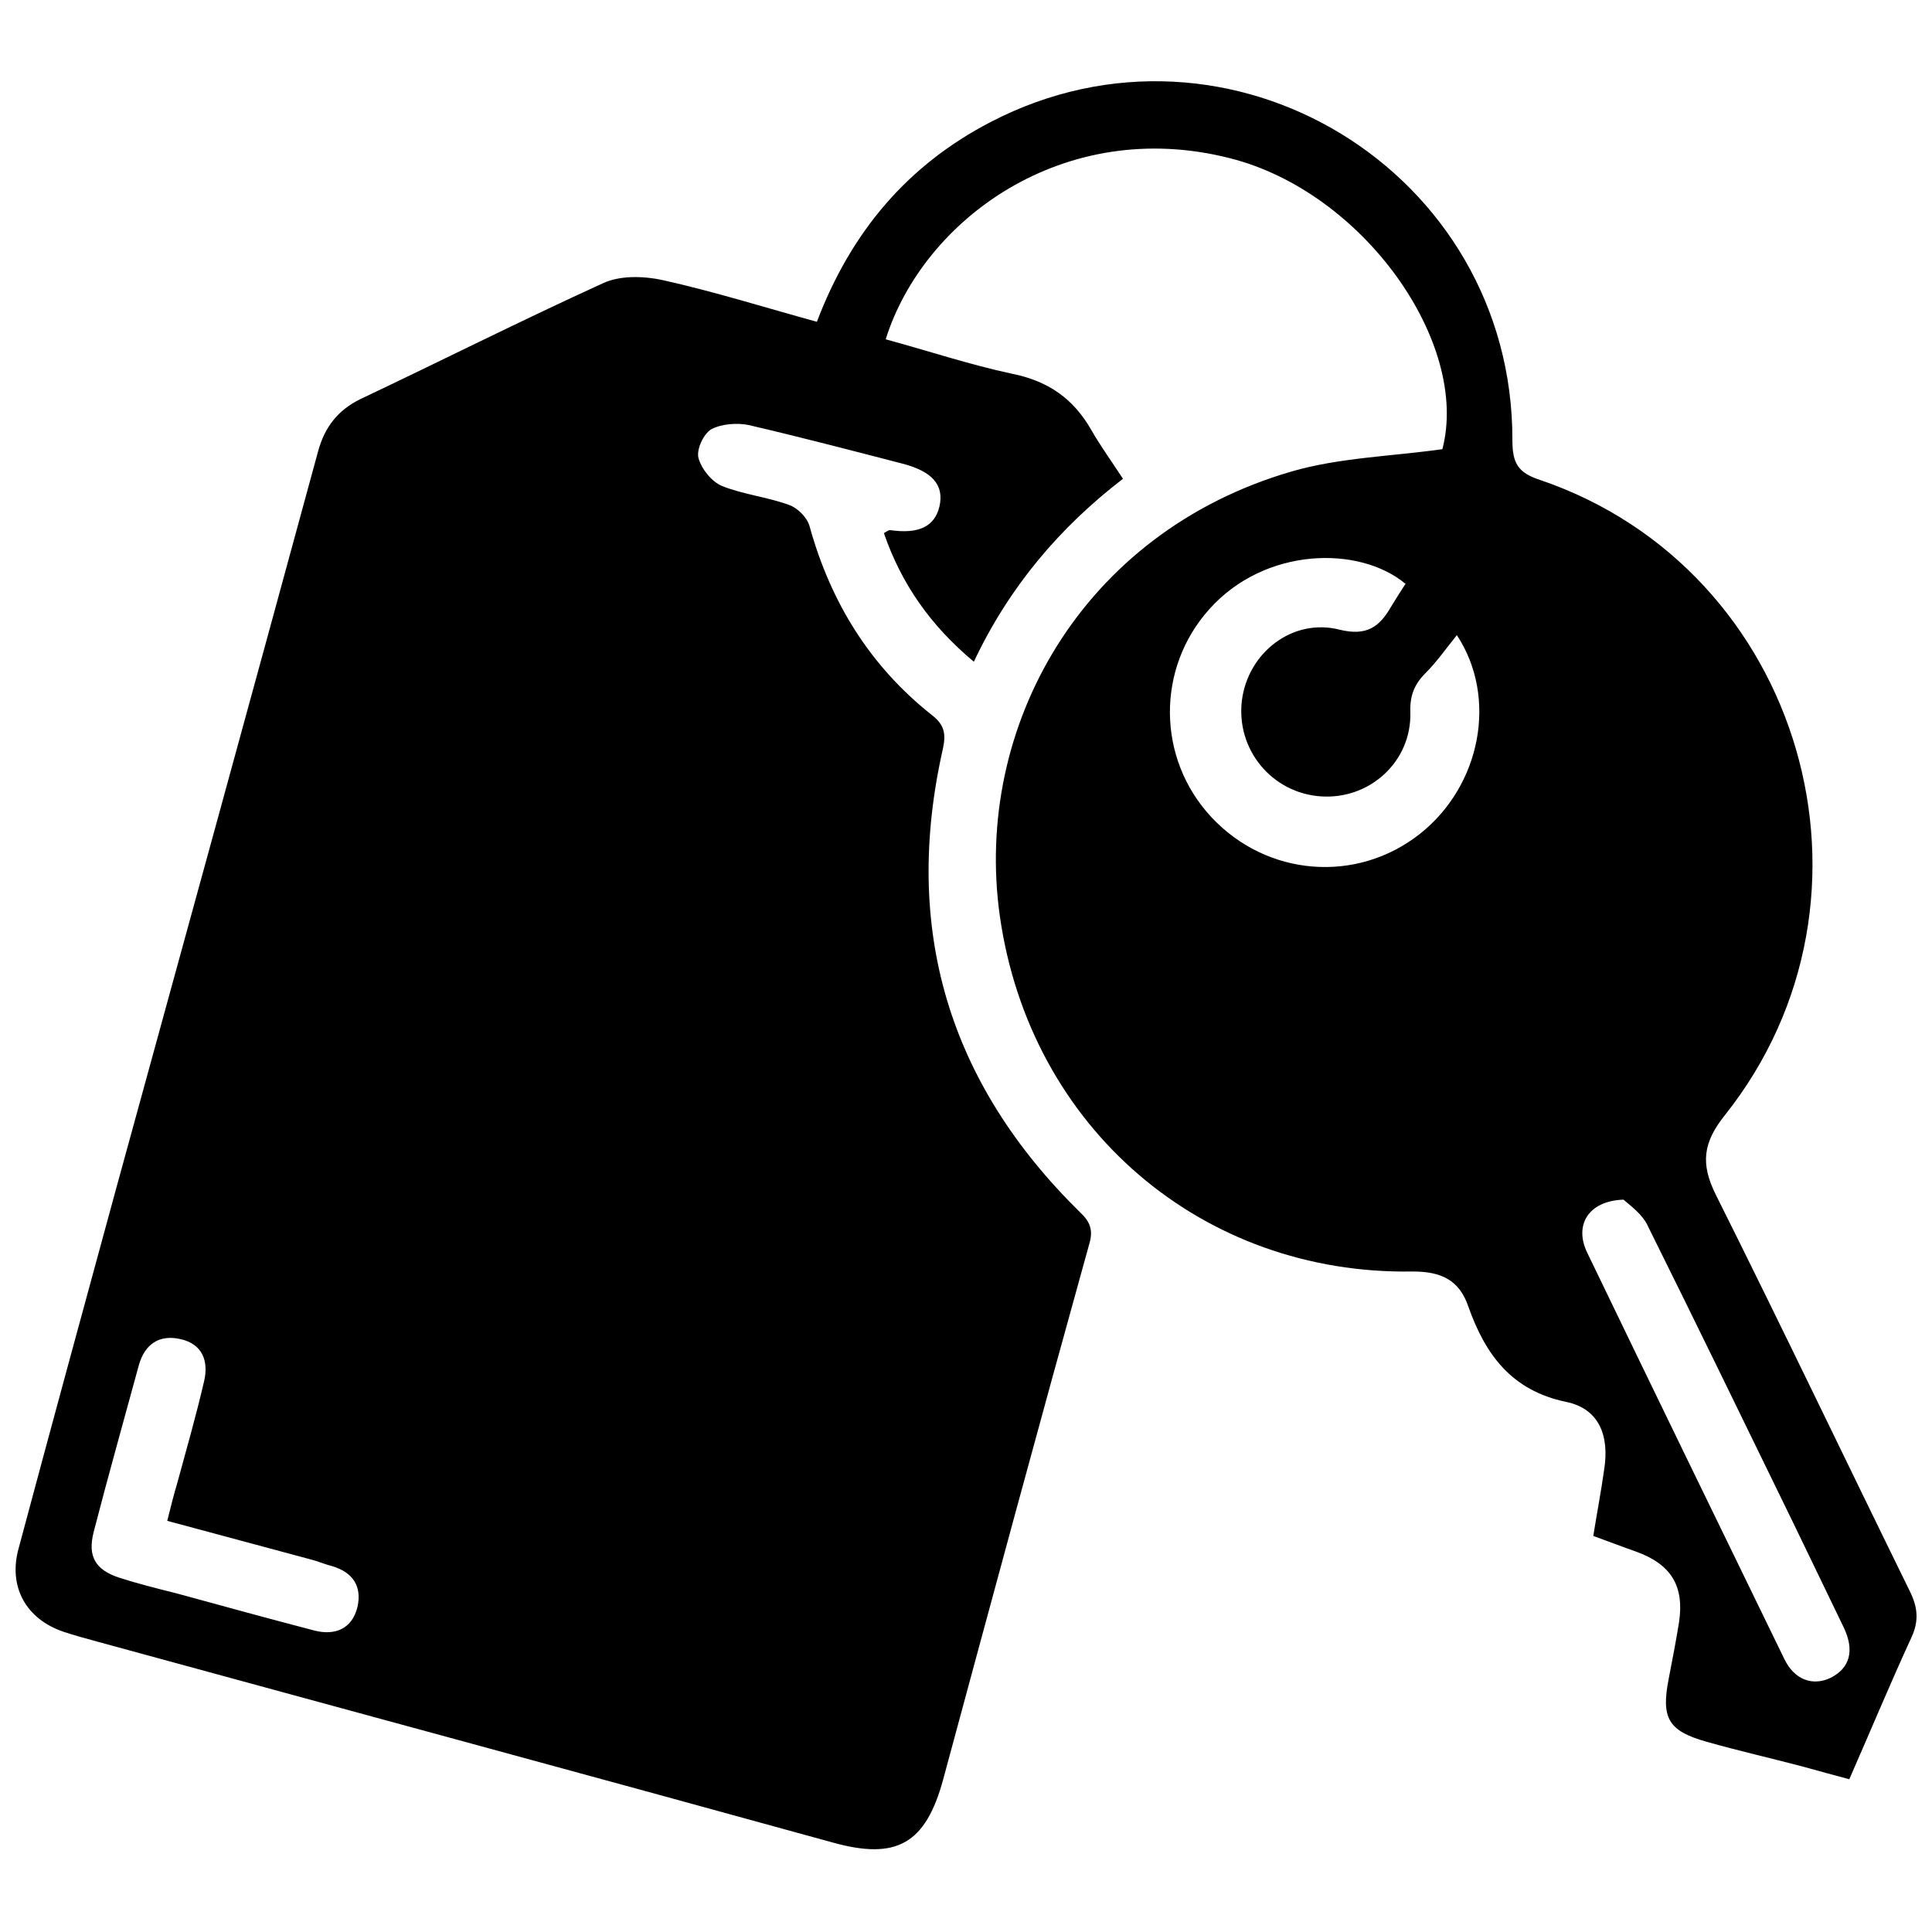 <?xml version="1.0" encoding="utf-8"?>
<!-- Generator: Adobe Illustrator 24.3.0, SVG Export Plug-In . SVG Version: 6.00 Build 0)  -->
<svg version="1.1" id="Layer_1" xmlns="http://www.w3.org/2000/svg" xmlns:xlink="http://www.w3.org/1999/xlink" x="0px" y="0px"
	 viewBox="0 0 32 32" style="enable-background:new 0 0 32 32;" xml:space="preserve">
<g>
	<path d="M13.53,5.33c0.57-1.5,1.51-2.6,2.88-3.31c3.95-2.05,8.65,0.82,8.64,5.27c0,0.38,0.09,0.54,0.46,0.66
		c4.35,1.48,5.93,6.91,3.06,10.52c-0.36,0.45-0.41,0.8-0.15,1.32c1.09,2.18,2.14,4.38,3.21,6.56c0.13,0.26,0.16,0.49,0.03,0.77
		c-0.35,0.76-0.67,1.53-1.03,2.35c-0.26-0.07-0.52-0.14-0.77-0.21c-0.53-0.14-1.06-0.26-1.59-0.41c-0.64-0.18-0.76-0.39-0.63-1.05
		c0.06-0.31,0.12-0.62,0.17-0.93c0.09-0.6-0.13-0.96-0.71-1.17c-0.23-0.08-0.46-0.17-0.71-0.26c0.06-0.38,0.13-0.74,0.18-1.1
		c0.09-0.57-0.09-1.01-0.63-1.12c-0.91-0.19-1.34-0.79-1.62-1.58c-0.15-0.44-0.45-0.58-0.92-0.58c-3.48,0.06-6.34-2.37-6.84-5.89
		c-0.44-3.13,1.36-6.35,4.83-7.36c0.79-0.23,1.64-0.25,2.5-0.37c0.46-1.75-1.3-4.26-3.52-4.82c-2.75-0.7-5.08,1.02-5.7,3
		c0.7,0.19,1.39,0.42,2.09,0.57c0.6,0.12,1.02,0.41,1.32,0.94c0.15,0.26,0.33,0.51,0.52,0.8c-1.04,0.8-1.88,1.78-2.47,3.03
		c-0.72-0.6-1.2-1.29-1.49-2.13c0.05-0.03,0.08-0.05,0.1-0.05c0.48,0.07,0.74-0.06,0.82-0.39c0.08-0.35-0.11-0.58-0.61-0.71
		c-0.85-0.22-1.69-0.44-2.55-0.64c-0.19-0.04-0.45-0.02-0.62,0.07c-0.13,0.08-0.25,0.34-0.21,0.48c0.05,0.18,0.22,0.39,0.39,0.46
		c0.35,0.14,0.74,0.18,1.1,0.31c0.15,0.05,0.31,0.21,0.35,0.36c0.35,1.26,1,2.31,2.02,3.12c0.21,0.16,0.24,0.31,0.19,0.55
		c-0.68,2.99,0.09,5.55,2.27,7.69c0.17,0.16,0.22,0.3,0.15,0.53c-0.82,2.95-1.62,5.91-2.42,8.87c-0.29,1.06-0.77,1.33-1.82,1.04
		c-4.06-1.12-8.13-2.22-12.19-3.33c-0.18-0.05-0.37-0.1-0.55-0.16c-0.63-0.21-0.93-0.75-0.75-1.39c0.53-1.98,1.07-3.96,1.61-5.94
		c1.12-4.08,2.24-8.15,3.35-12.23c0.11-0.4,0.33-0.68,0.7-0.86C7.3,5.98,8.63,5.31,9.99,4.69c0.28-0.13,0.67-0.12,0.99-0.05
		C11.83,4.83,12.66,5.09,13.53,5.33z M23.28,9.67c-0.77-0.64-2.33-0.61-3.25,0.42c-0.88,0.98-0.87,2.47,0.03,3.44
		c0.92,0.99,2.41,1.11,3.46,0.28c1.01-0.8,1.29-2.26,0.61-3.29c-0.17,0.21-0.33,0.44-0.52,0.63c-0.19,0.19-0.26,0.38-0.25,0.65
		c0.02,0.82-0.68,1.45-1.49,1.39c-0.81-0.06-1.4-0.78-1.3-1.59c0.1-0.79,0.84-1.37,1.62-1.17c0.45,0.11,0.66-0.05,0.85-0.38
		C23.12,9.92,23.2,9.79,23.28,9.67z M26.89,19.87c-0.59,0.02-0.82,0.43-0.6,0.88c1.08,2.24,2.17,4.48,3.26,6.72
		c0.17,0.36,0.48,0.46,0.77,0.32c0.32-0.16,0.4-0.45,0.22-0.83c-0.28-0.58-0.56-1.16-0.84-1.74c-0.8-1.64-1.59-3.27-2.4-4.9
		C27.21,20.11,26.99,19.96,26.89,19.87z M2.77,25.19c0.06-0.24,0.11-0.44,0.17-0.64c0.15-0.55,0.31-1.11,0.44-1.67
		c0.08-0.34-0.03-0.62-0.39-0.7C2.64,22.1,2.4,22.26,2.3,22.61c-0.25,0.92-0.51,1.84-0.75,2.77c-0.1,0.4,0.03,0.62,0.42,0.75
		c0.31,0.1,0.63,0.18,0.95,0.26c0.77,0.21,1.53,0.42,2.3,0.62c0.33,0.08,0.61-0.03,0.7-0.39c0.08-0.35-0.08-0.58-0.42-0.68
		c-0.12-0.03-0.23-0.08-0.35-0.11C4.37,25.62,3.59,25.41,2.77,25.19z"/>
</g>
</svg>
